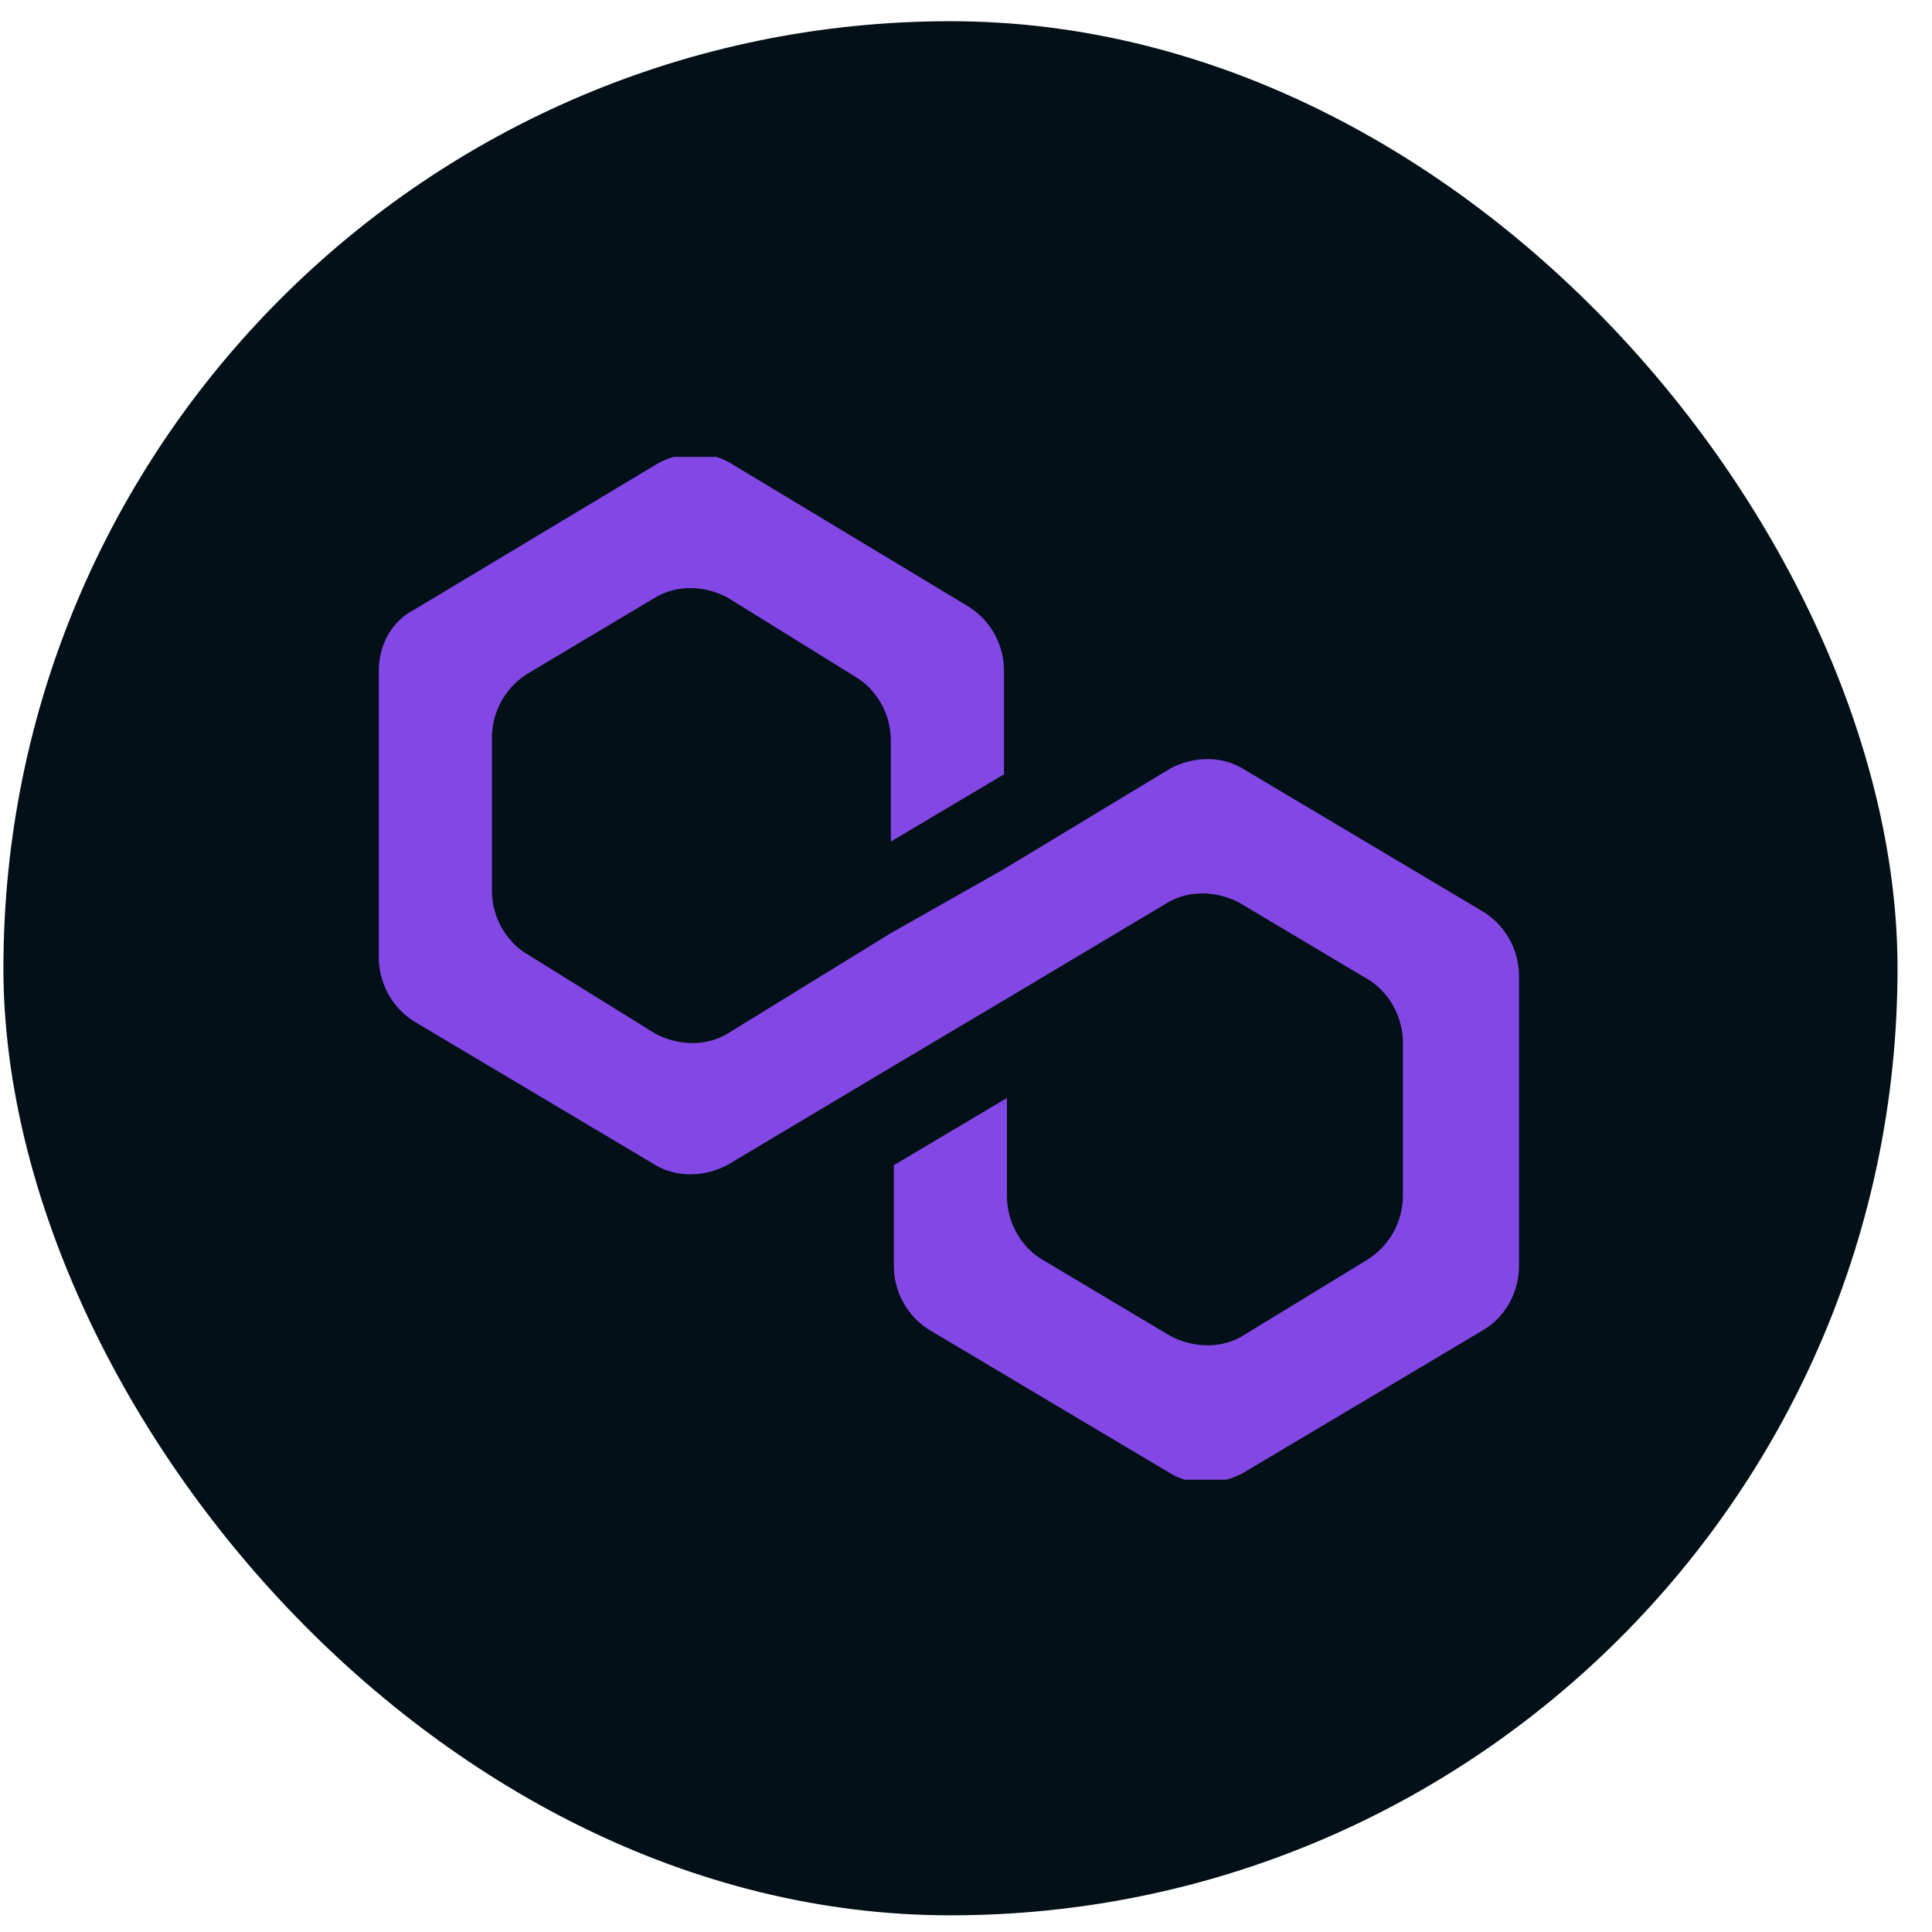 <svg width="51" height="51" fill="none" xmlns="http://www.w3.org/2000/svg"><rect x=".09" y=".56" width="50" height="50" rx="25" fill="#031017"/><g clip-path="url(#a)"><path d="M32.79 20.28c-.55-.322-1.258-.322-1.886 0l-4.401 2.66-2.986 1.692-4.323 2.66c-.55.322-1.257.322-1.886 0l-3.379-2.096c-.55-.322-.943-.967-.943-1.692v-4.03a2 2 0 0 1 .943-1.692l3.38-2.015c.55-.323 1.257-.323 1.885 0l3.38 2.095c.55.323.942.967.942 1.693v2.66l2.987-1.774v-2.74a2 2 0 0 0-.943-1.693l-6.287-3.788c-.55-.322-1.257-.322-1.886 0l-6.444 3.869c-.629.322-.943.967-.943 1.612v7.576a2 2 0 0 0 .943 1.693l6.365 3.788c.55.322 1.258.322 1.886 0l4.323-2.58 2.986-1.773 4.322-2.579c.55-.322 1.257-.322 1.886 0l3.38 2.015c.55.323.942.967.942 1.693v4.03a2 2 0 0 1-.943 1.692l-3.3 2.015c-.55.322-1.258.322-1.886 0l-3.38-2.015c-.55-.322-.943-.967-.943-1.692v-2.58l-2.986 1.774v2.66a2 2 0 0 0 .943 1.692l6.366 3.788c.55.322 1.257.322 1.885 0l6.366-3.788c.55-.322.943-.967.943-1.693v-7.656a2 2 0 0 0-.943-1.693l-6.366-3.788z" fill="#8247E5"/></g><defs><clipPath id="a"><path fill="#fff" transform="translate(10 12.06)" d="M0 0h30.177v27H0z"/></clipPath></defs></svg>